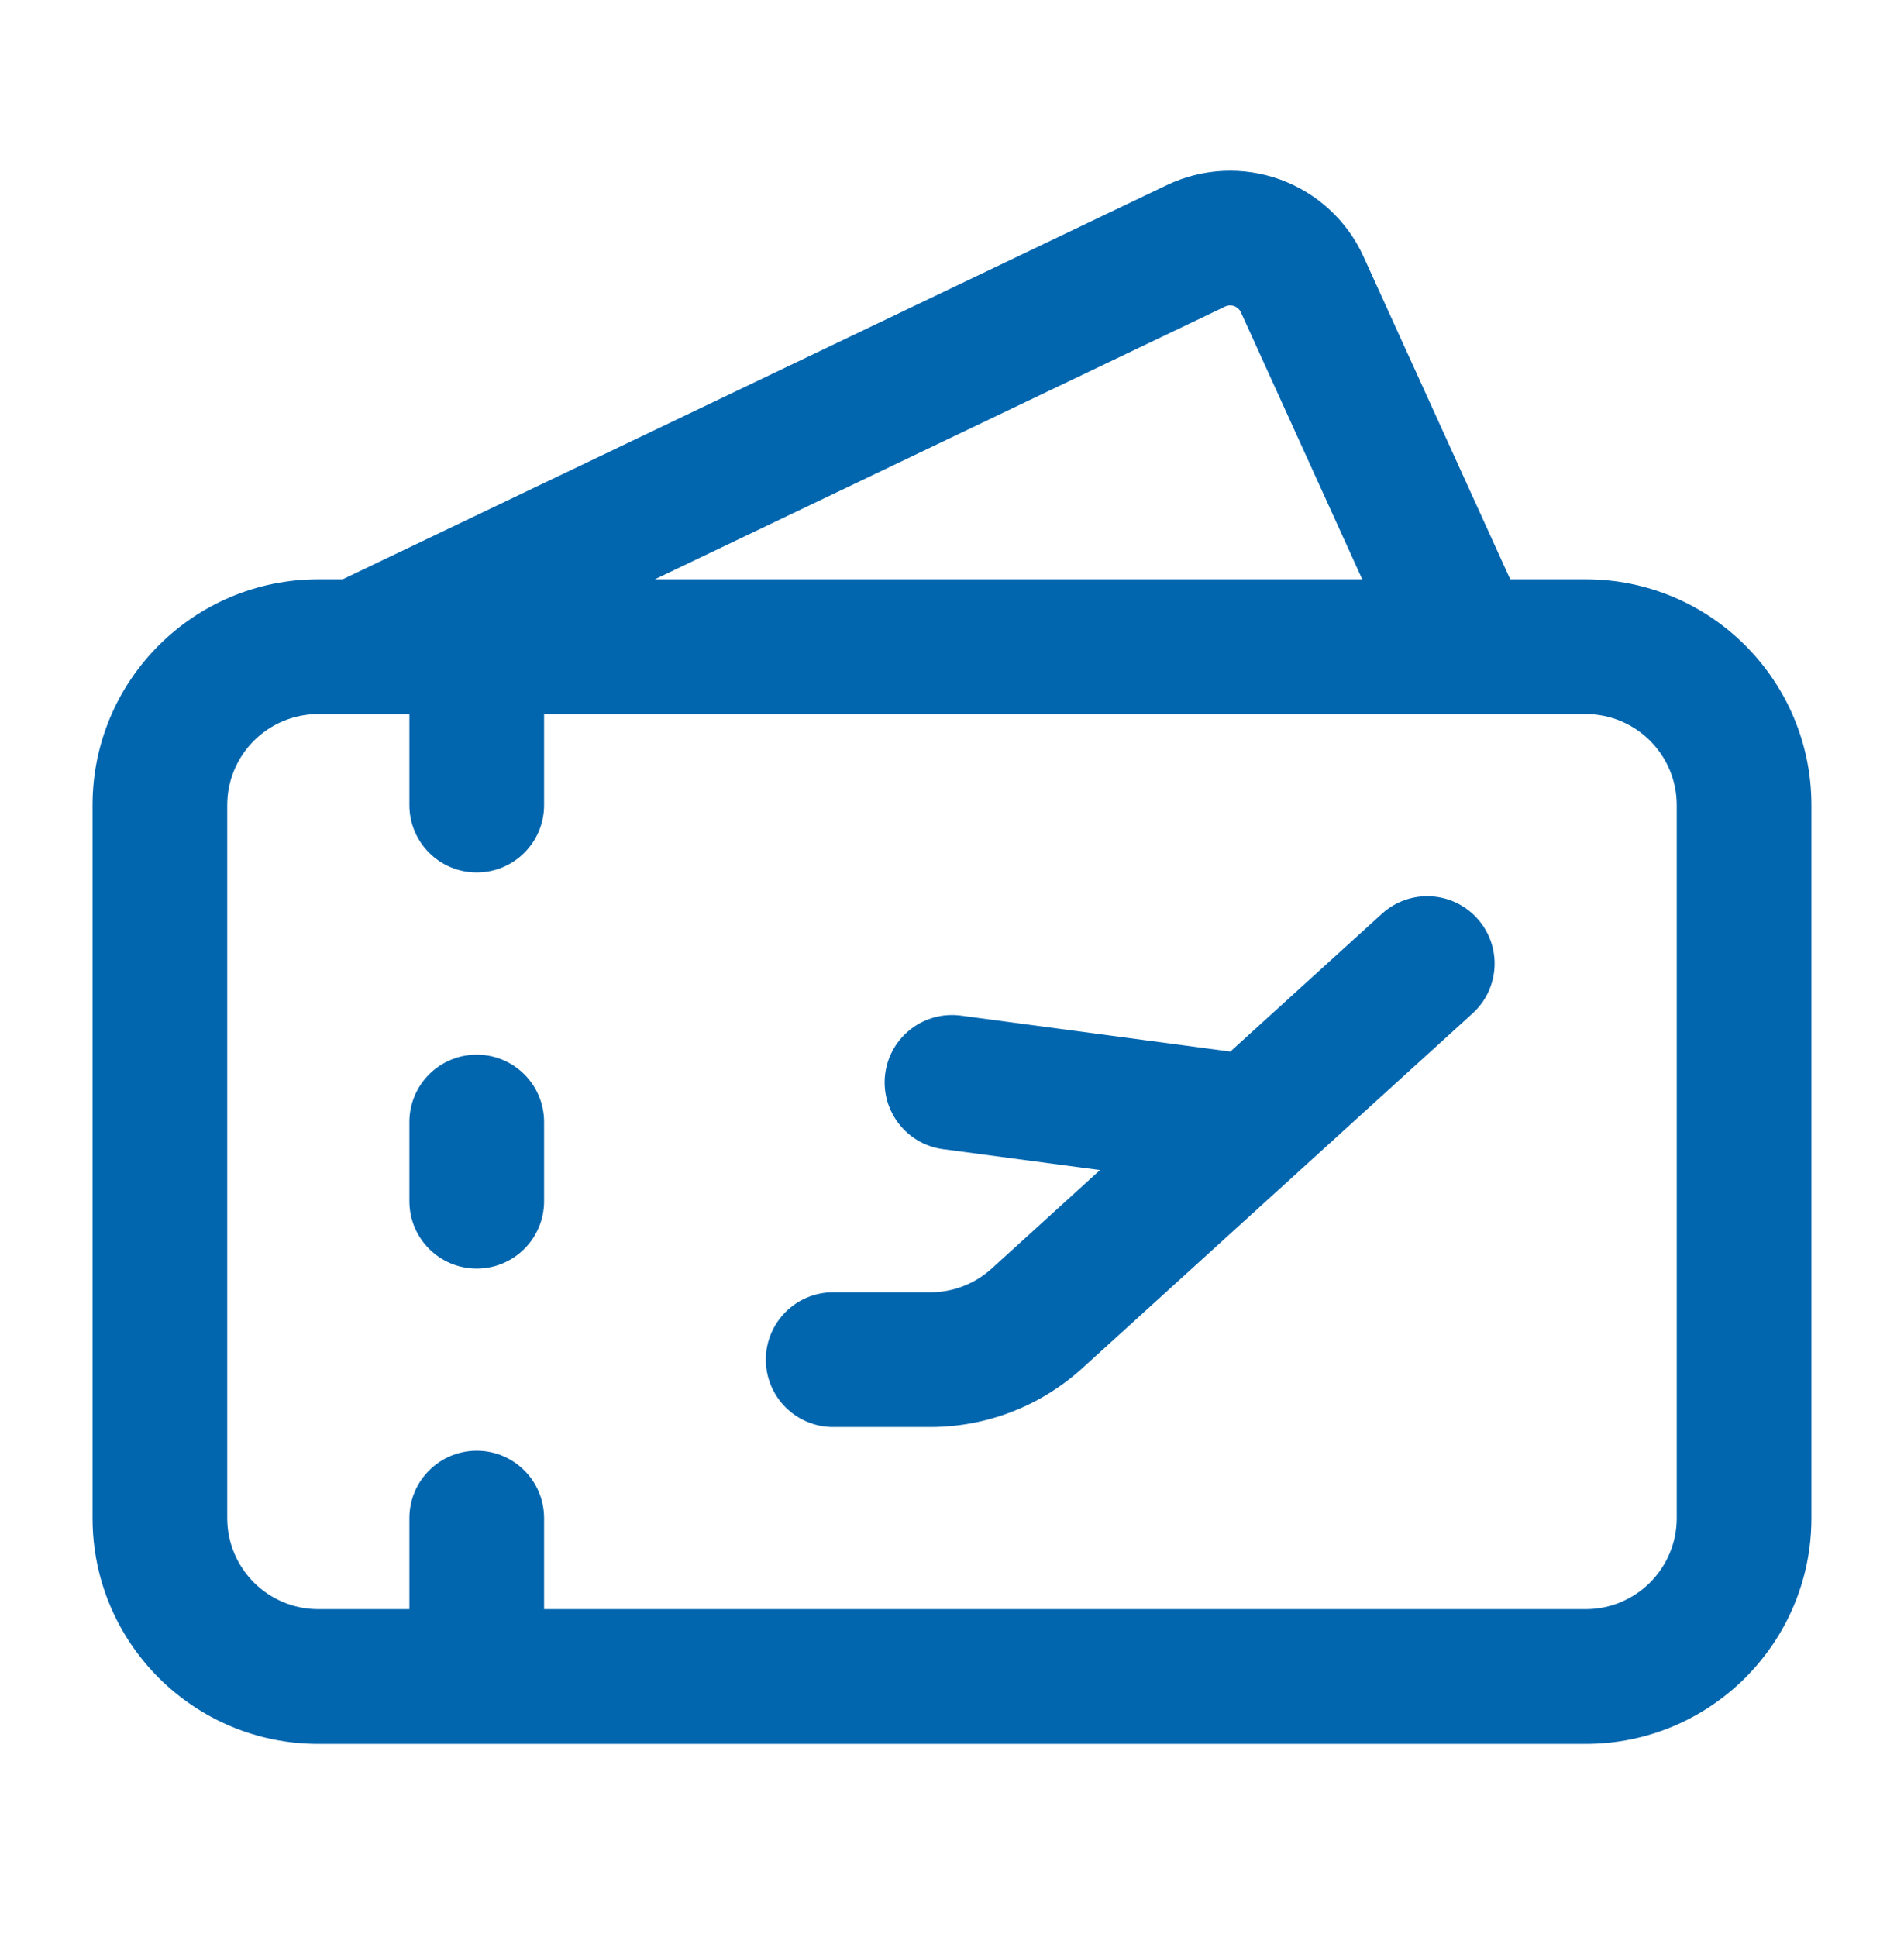 <svg width="58" height="59" viewBox="0 0 58 59" fill="none" xmlns="http://www.w3.org/2000/svg">
<path fill-rule="evenodd" clip-rule="evenodd" d="M37.456 9.304C37.503 9.301 37.551 9.308 37.597 9.325C37.642 9.341 37.683 9.367 37.718 9.399C37.754 9.432 37.782 9.471 37.802 9.515L41.497 17.645H19.948L37.316 9.339L37.317 9.338C37.36 9.318 37.407 9.306 37.456 9.304ZM12.471 21.749V24.523C12.471 25.656 13.389 26.574 14.522 26.574C15.655 26.574 16.574 25.656 16.574 24.523V21.749H44.637C44.669 21.749 44.701 21.749 44.733 21.749H48.303C49.835 21.749 51.077 22.991 51.077 24.523V46.239C51.077 47.771 49.835 49.013 48.303 49.013H16.574V46.239C16.574 45.106 15.655 44.187 14.522 44.187C13.389 44.187 12.471 45.106 12.471 46.239V49.013H9.697C8.165 49.013 6.922 47.771 6.922 46.239V24.523C6.922 22.991 8.165 21.749 9.697 21.749H10.858C10.889 21.749 10.92 21.749 10.951 21.749H12.471ZM10.438 17.645L35.546 5.637C36.081 5.381 36.662 5.234 37.255 5.205C37.848 5.176 38.441 5.266 38.999 5.469C39.557 5.672 40.069 5.984 40.504 6.387C40.94 6.79 41.291 7.276 41.537 7.816L41.537 7.817L46.005 17.645H48.303C52.101 17.645 55.18 20.725 55.18 24.523V46.239C55.18 50.037 52.101 53.116 48.303 53.116H14.541C14.535 53.116 14.528 53.116 14.522 53.116C14.516 53.116 14.51 53.116 14.504 53.116H9.697C5.898 53.116 2.819 50.037 2.819 46.239V24.523C2.819 20.725 5.898 17.645 9.697 17.645H10.438ZM44.995 27.969C45.758 28.807 45.696 30.105 44.857 30.867L32.967 41.676L32.967 41.676C31.701 42.827 30.052 43.465 28.341 43.465H28.341H25.381C24.248 43.465 23.329 42.546 23.329 41.413C23.329 40.28 24.248 39.361 25.381 39.361H28.341H28.341C29.031 39.361 29.696 39.104 30.207 38.64L30.207 38.64L33.508 35.639L28.729 35.002C27.606 34.852 26.817 33.82 26.966 32.697C27.116 31.574 28.148 30.785 29.271 30.934L37.479 32.029L42.097 27.831C42.936 27.069 44.233 27.13 44.995 27.969ZM16.574 34.174C16.574 33.041 15.655 32.123 14.522 32.123C13.389 32.123 12.471 33.041 12.471 34.174V36.587C12.471 37.72 13.389 38.639 14.522 38.639C15.655 38.639 16.574 37.72 16.574 36.587V34.174Z" fill="#0266AF"/>
</svg>
